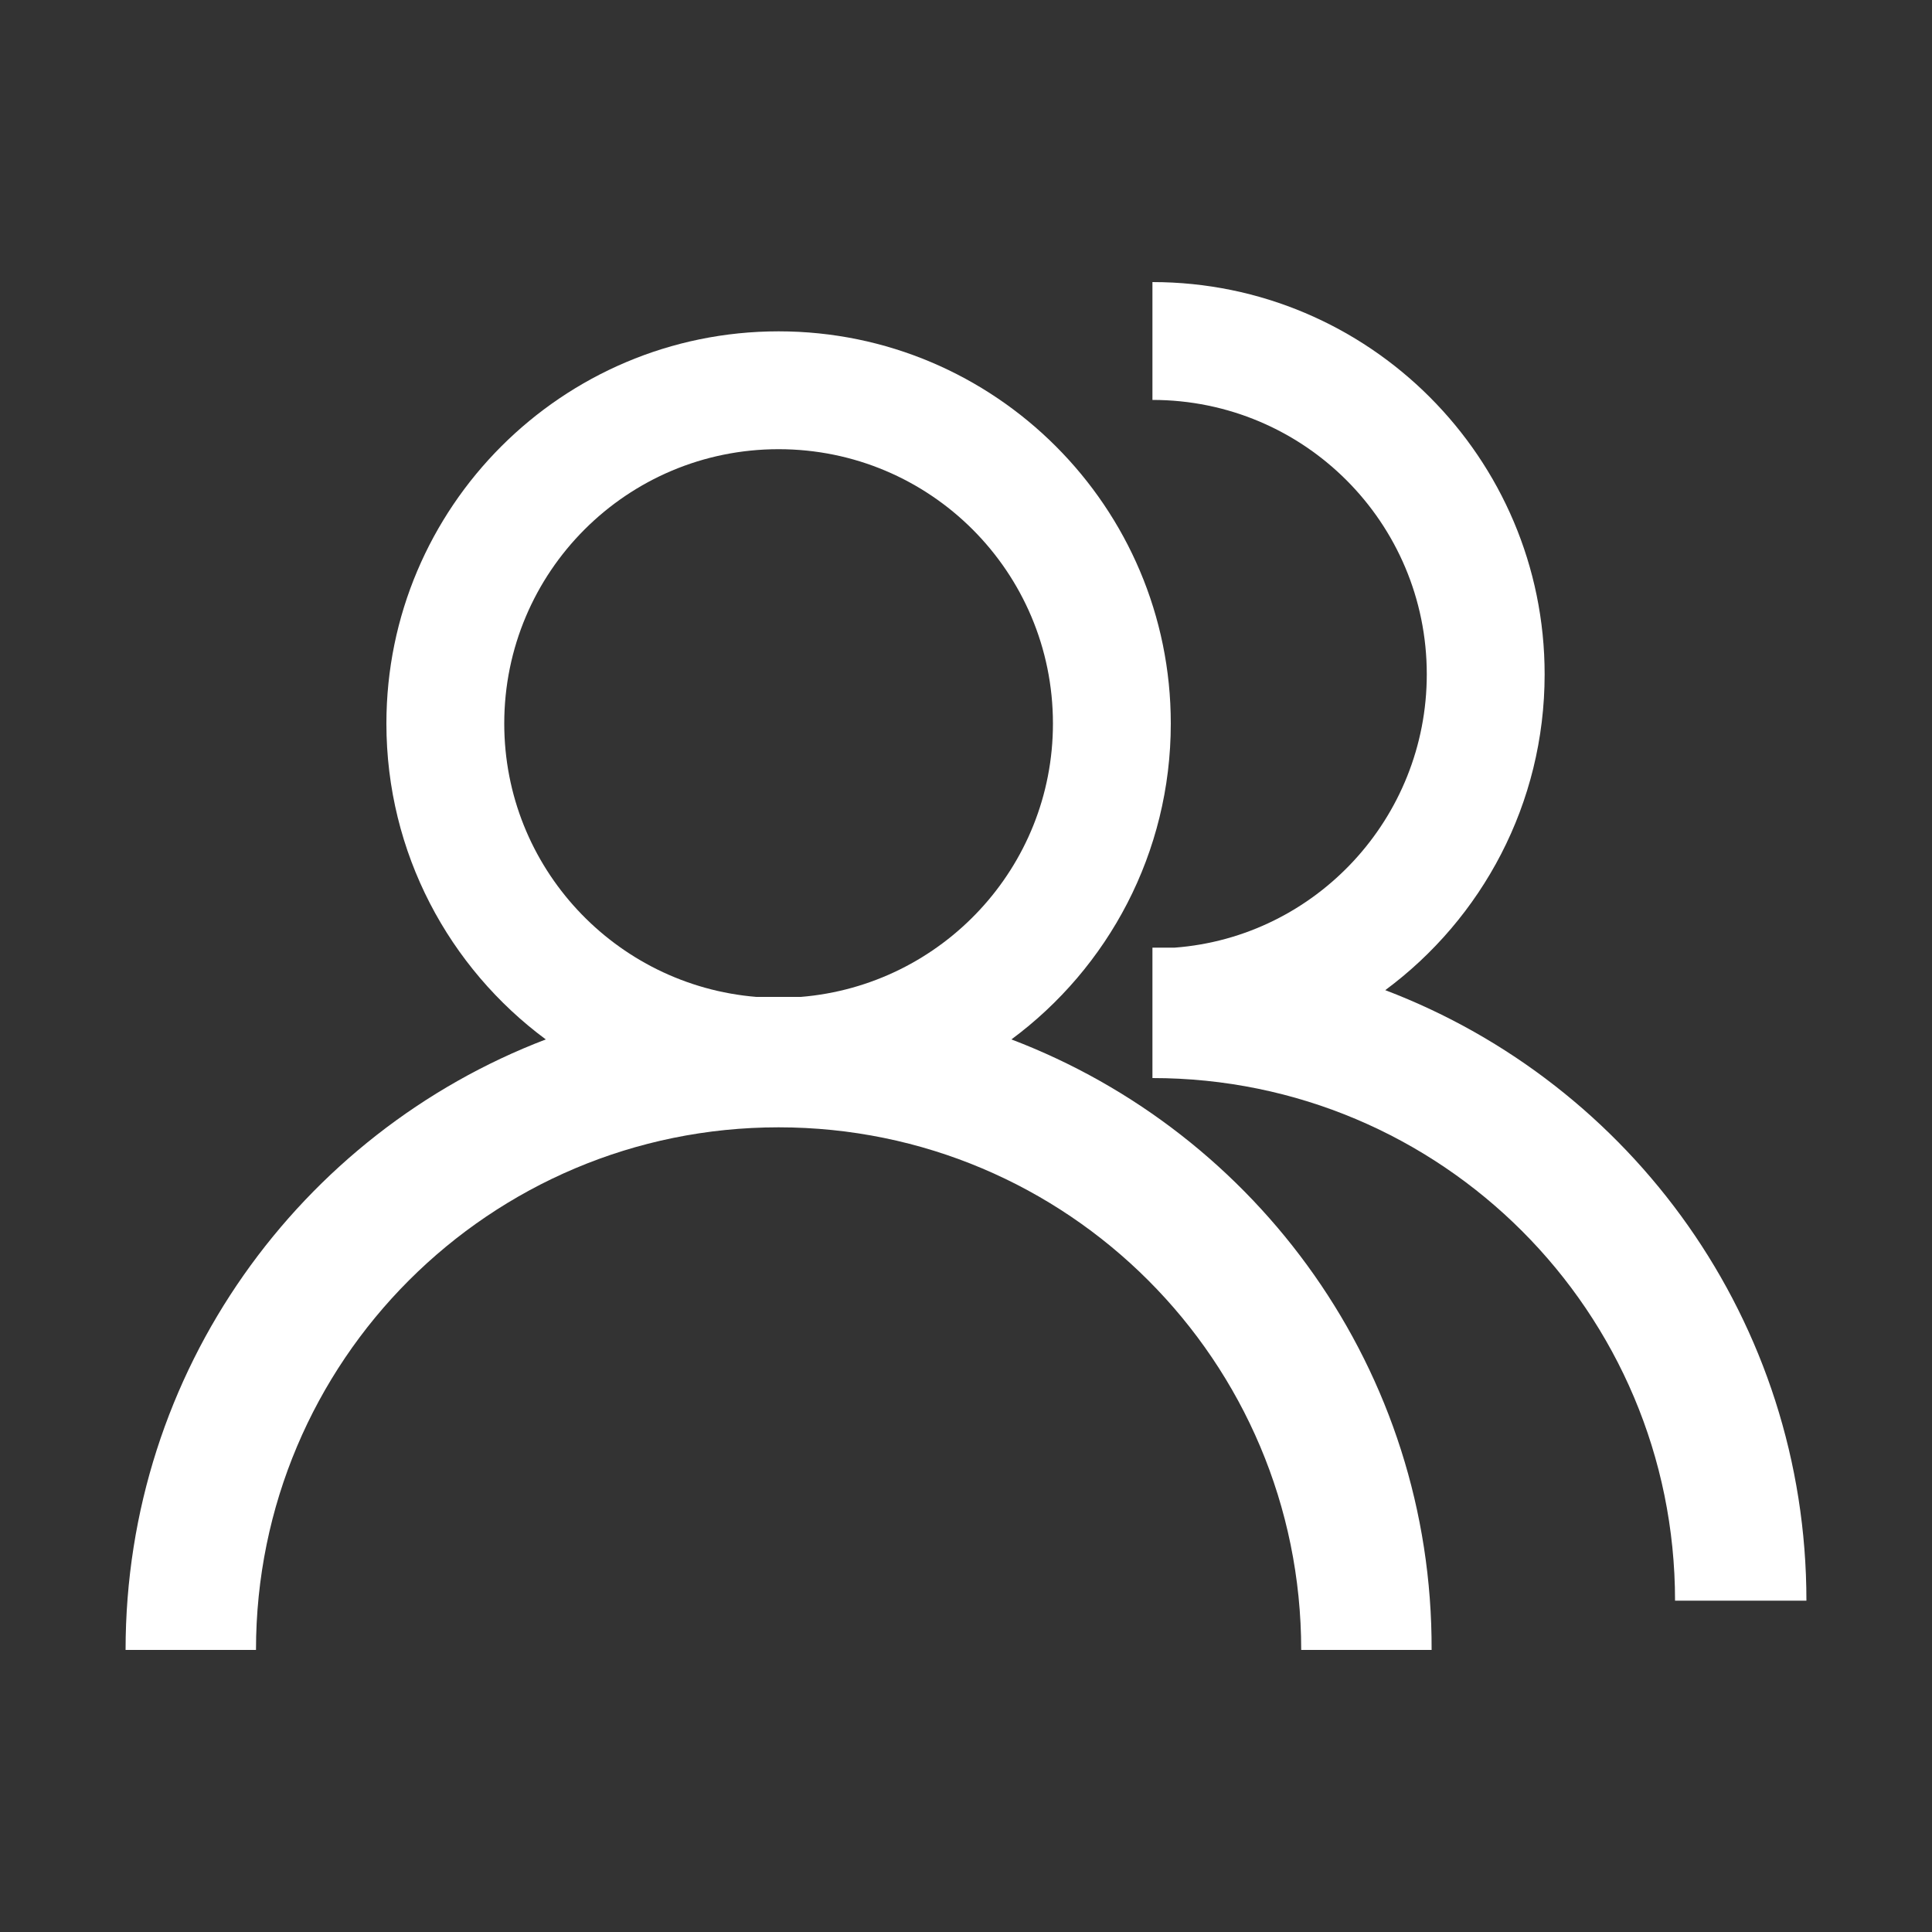<?xml version="1.0" standalone="no"?><!DOCTYPE svg PUBLIC "-//W3C//DTD SVG 1.1//EN" "http://www.w3.org/Graphics/SVG/1.1/DTD/svg11.dtd"><svg t="1682320456707" class="icon" viewBox="0 0 1024 1024" version="1.1" xmlns="http://www.w3.org/2000/svg" p-id="3250" id="mx_n_1682320456708" xmlns:xlink="http://www.w3.org/1999/xlink" width="200" height="200"><rect x="0" y="0" width="1024" height="1024" fill="#333333" stroke="none"/><path d="M536.064 550.912c51.2-37.888 84.48-98.816 84.48-167.424 0-114.688-93.184-207.872-207.872-207.872-114.688 0-207.872 93.184-207.872 207.872 0 68.608 33.28 129.536 84.48 167.424C159.232 600.576 66.56 726.528 66.56 874.496h69.12c0-153.088 123.904-276.992 276.992-276.992 153.088 0 276.992 123.904 276.992 276.992h69.12c0.512-147.968-92.16-273.92-222.72-323.584z m-111.616-22.528h-23.552c-74.752-6.144-133.632-68.608-133.632-144.896 0-80.384 65.024-145.408 145.408-145.408S558.08 303.104 558.08 383.488c0 76.288-58.88 138.752-133.632 144.896z" fill="#ffffff" p-id="3251"></path><path d="M734.208 524.8c51.2-37.888 84.48-98.816 84.48-167.424 0-114.688-93.184-207.872-207.872-207.872v62.464c80.384 0 145.408 65.024 145.408 145.408 0 76.288-58.88 139.264-133.632 144.896h-11.776v69.12c153.088 0 276.992 123.904 276.992 276.992h69.632c0-147.968-92.672-273.92-223.232-323.584z" fill="#ffffff" p-id="3252"></path></svg>